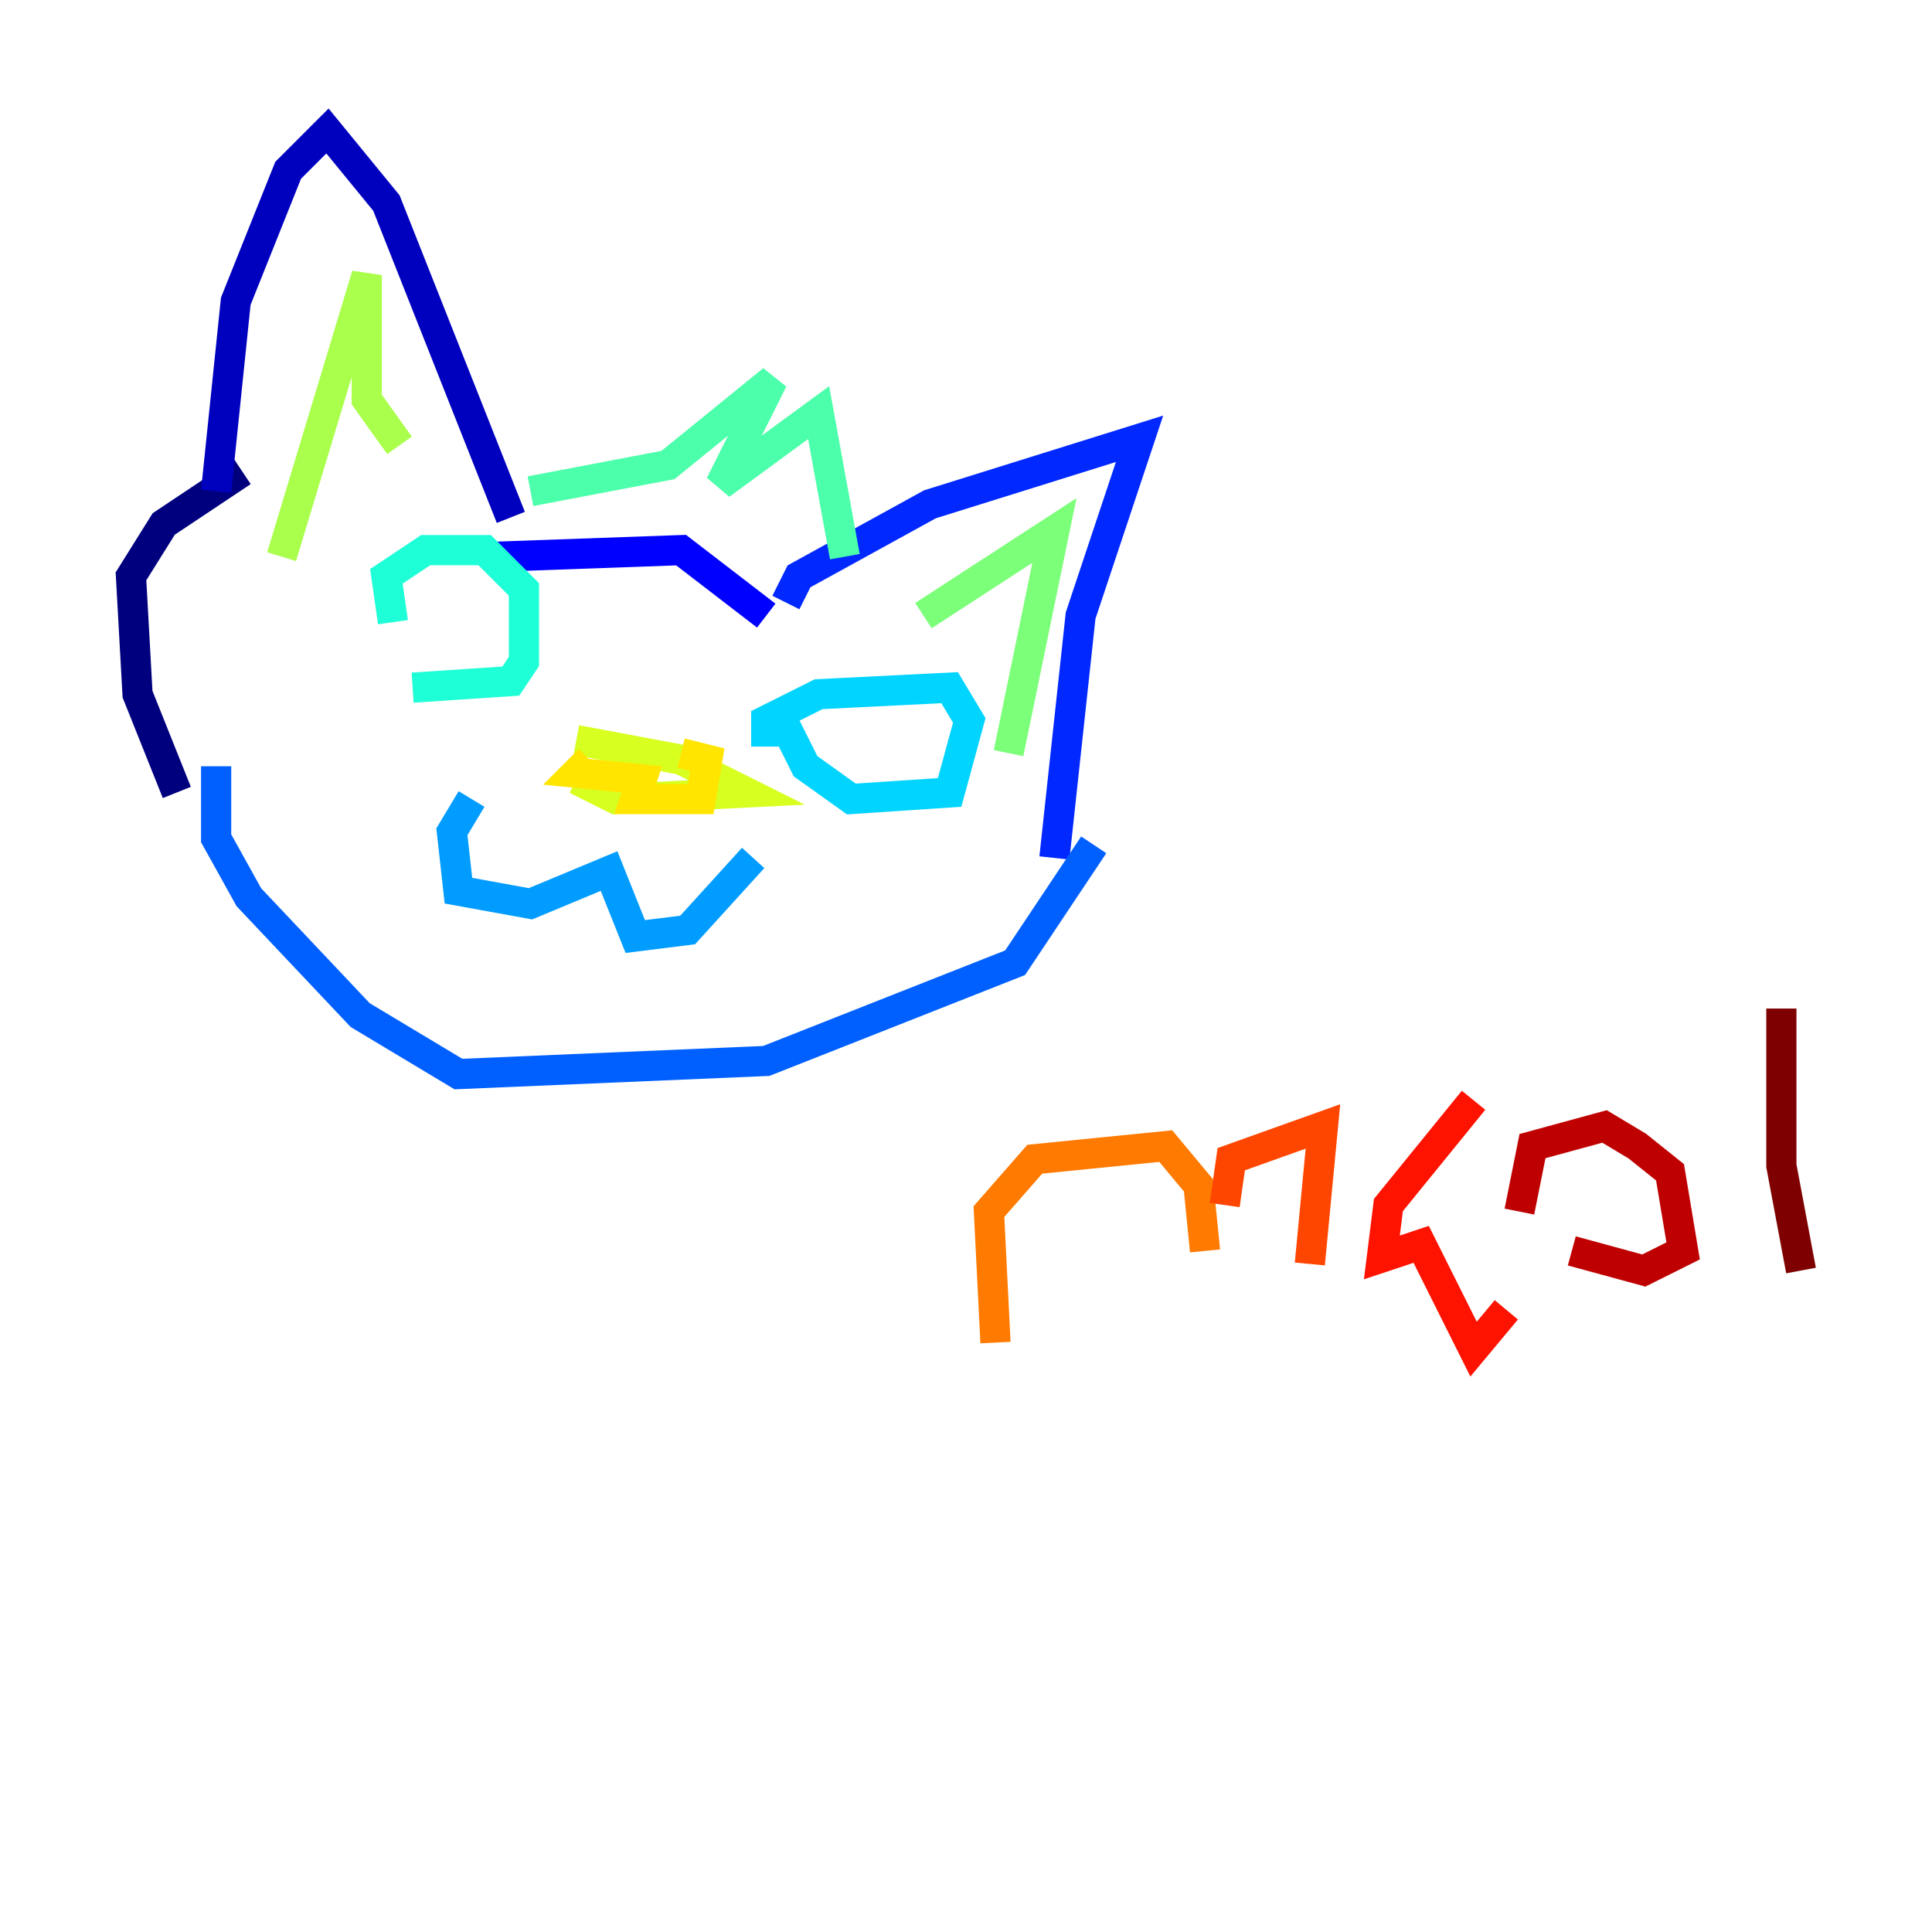 <?xml version="1.0" encoding="utf-8" ?>
<svg baseProfile="tiny" height="128" version="1.2" viewBox="0,0,128,128" width="128" xmlns="http://www.w3.org/2000/svg" xmlns:ev="http://www.w3.org/2001/xml-events" xmlns:xlink="http://www.w3.org/1999/xlink"><defs /><polyline fill="none" points="11.715,52.502 9.112,45.993 8.678,38.183 10.848,34.712 16.054,31.241" stroke="#00007f" stroke-width="2" /><polyline fill="none" points="14.319,32.542 15.62,19.959 19.091,11.281 21.695,8.678 25.6,13.451 33.844,34.278" stroke="#0000bf" stroke-width="2" /><polyline fill="none" points="32.976,36.881 45.125,36.447 50.766,40.786" stroke="#0000fe" stroke-width="2" /><polyline fill="none" points="52.068,39.919 52.936,38.183 61.614,33.41 75.498,29.071 71.593,40.786 69.858,56.841" stroke="#0028ff" stroke-width="2" /><polyline fill="none" points="72.461,55.973 67.254,63.783 50.766,70.291 30.373,71.159 23.864,67.254 16.488,59.444 14.319,55.539 14.319,50.766" stroke="#0060ff" stroke-width="2" /><polyline fill="none" points="31.241,52.936 29.939,55.105 30.373,59.01 35.146,59.878 40.352,57.709 42.088,62.047 45.559,61.614 49.898,56.841" stroke="#009cff" stroke-width="2" /><polyline fill="none" points="50.766,49.464 50.766,47.729 54.237,45.993 62.915,45.559 64.217,47.729 62.915,52.502 56.407,52.936 53.37,50.766 52.068,48.163" stroke="#00d4ff" stroke-width="2" /><polyline fill="none" points="26.034,41.22 25.6,38.183 28.203,36.447 32.108,36.447 34.712,39.051 34.712,43.824 33.844,45.125 27.336,45.559" stroke="#1fffd7" stroke-width="2" /><polyline fill="none" points="35.146,32.542 44.258,30.807 51.2,25.166 47.729,32.108 54.237,27.336 55.973,36.881" stroke="#4cffaa" stroke-width="2" /><polyline fill="none" points="61.18,40.786 69.858,35.146 66.82,49.898" stroke="#7cff79" stroke-width="2" /><polyline fill="none" points="26.468,29.505 24.298,26.468 24.298,18.224 18.658,36.881" stroke="#aaff4c" stroke-width="2" /><polyline fill="none" points="38.183,49.031 45.125,50.332 49.464,52.502 40.786,52.936 38.183,51.634" stroke="#d7ff1f" stroke-width="2" /><polyline fill="none" points="45.125,49.898 46.861,50.332 46.427,52.936 42.088,52.936 42.522,51.634 38.183,51.2 39.051,50.332" stroke="#ffe500" stroke-width="2" /><polyline fill="none" points="40.786,49.898 40.786,49.898" stroke="#ffb100" stroke-width="2" /><polyline fill="none" points="65.953,88.949 65.519,80.271 68.556,76.8 77.234,75.932 79.403,78.536 79.837,82.875" stroke="#ff7a00" stroke-width="2" /><polyline fill="none" points="81.139,79.837 81.573,76.8 87.647,74.63 86.78,83.742" stroke="#ff4600" stroke-width="2" /><polyline fill="none" points="97.627,72.895 91.986,79.837 91.552,83.308 94.156,82.441 97.627,89.383 99.797,86.78" stroke="#fe1200" stroke-width="2" /><polyline fill="none" points="100.664,80.271 101.532,75.932 106.305,74.63 108.475,75.932 110.644,77.668 111.512,82.875 108.909,84.176 104.136,82.875" stroke="#bf0000" stroke-width="2" /><polyline fill="none" points="118.02,66.82 118.02,77.234 119.322,84.176" stroke="#7f0000" stroke-width="2" /></svg>